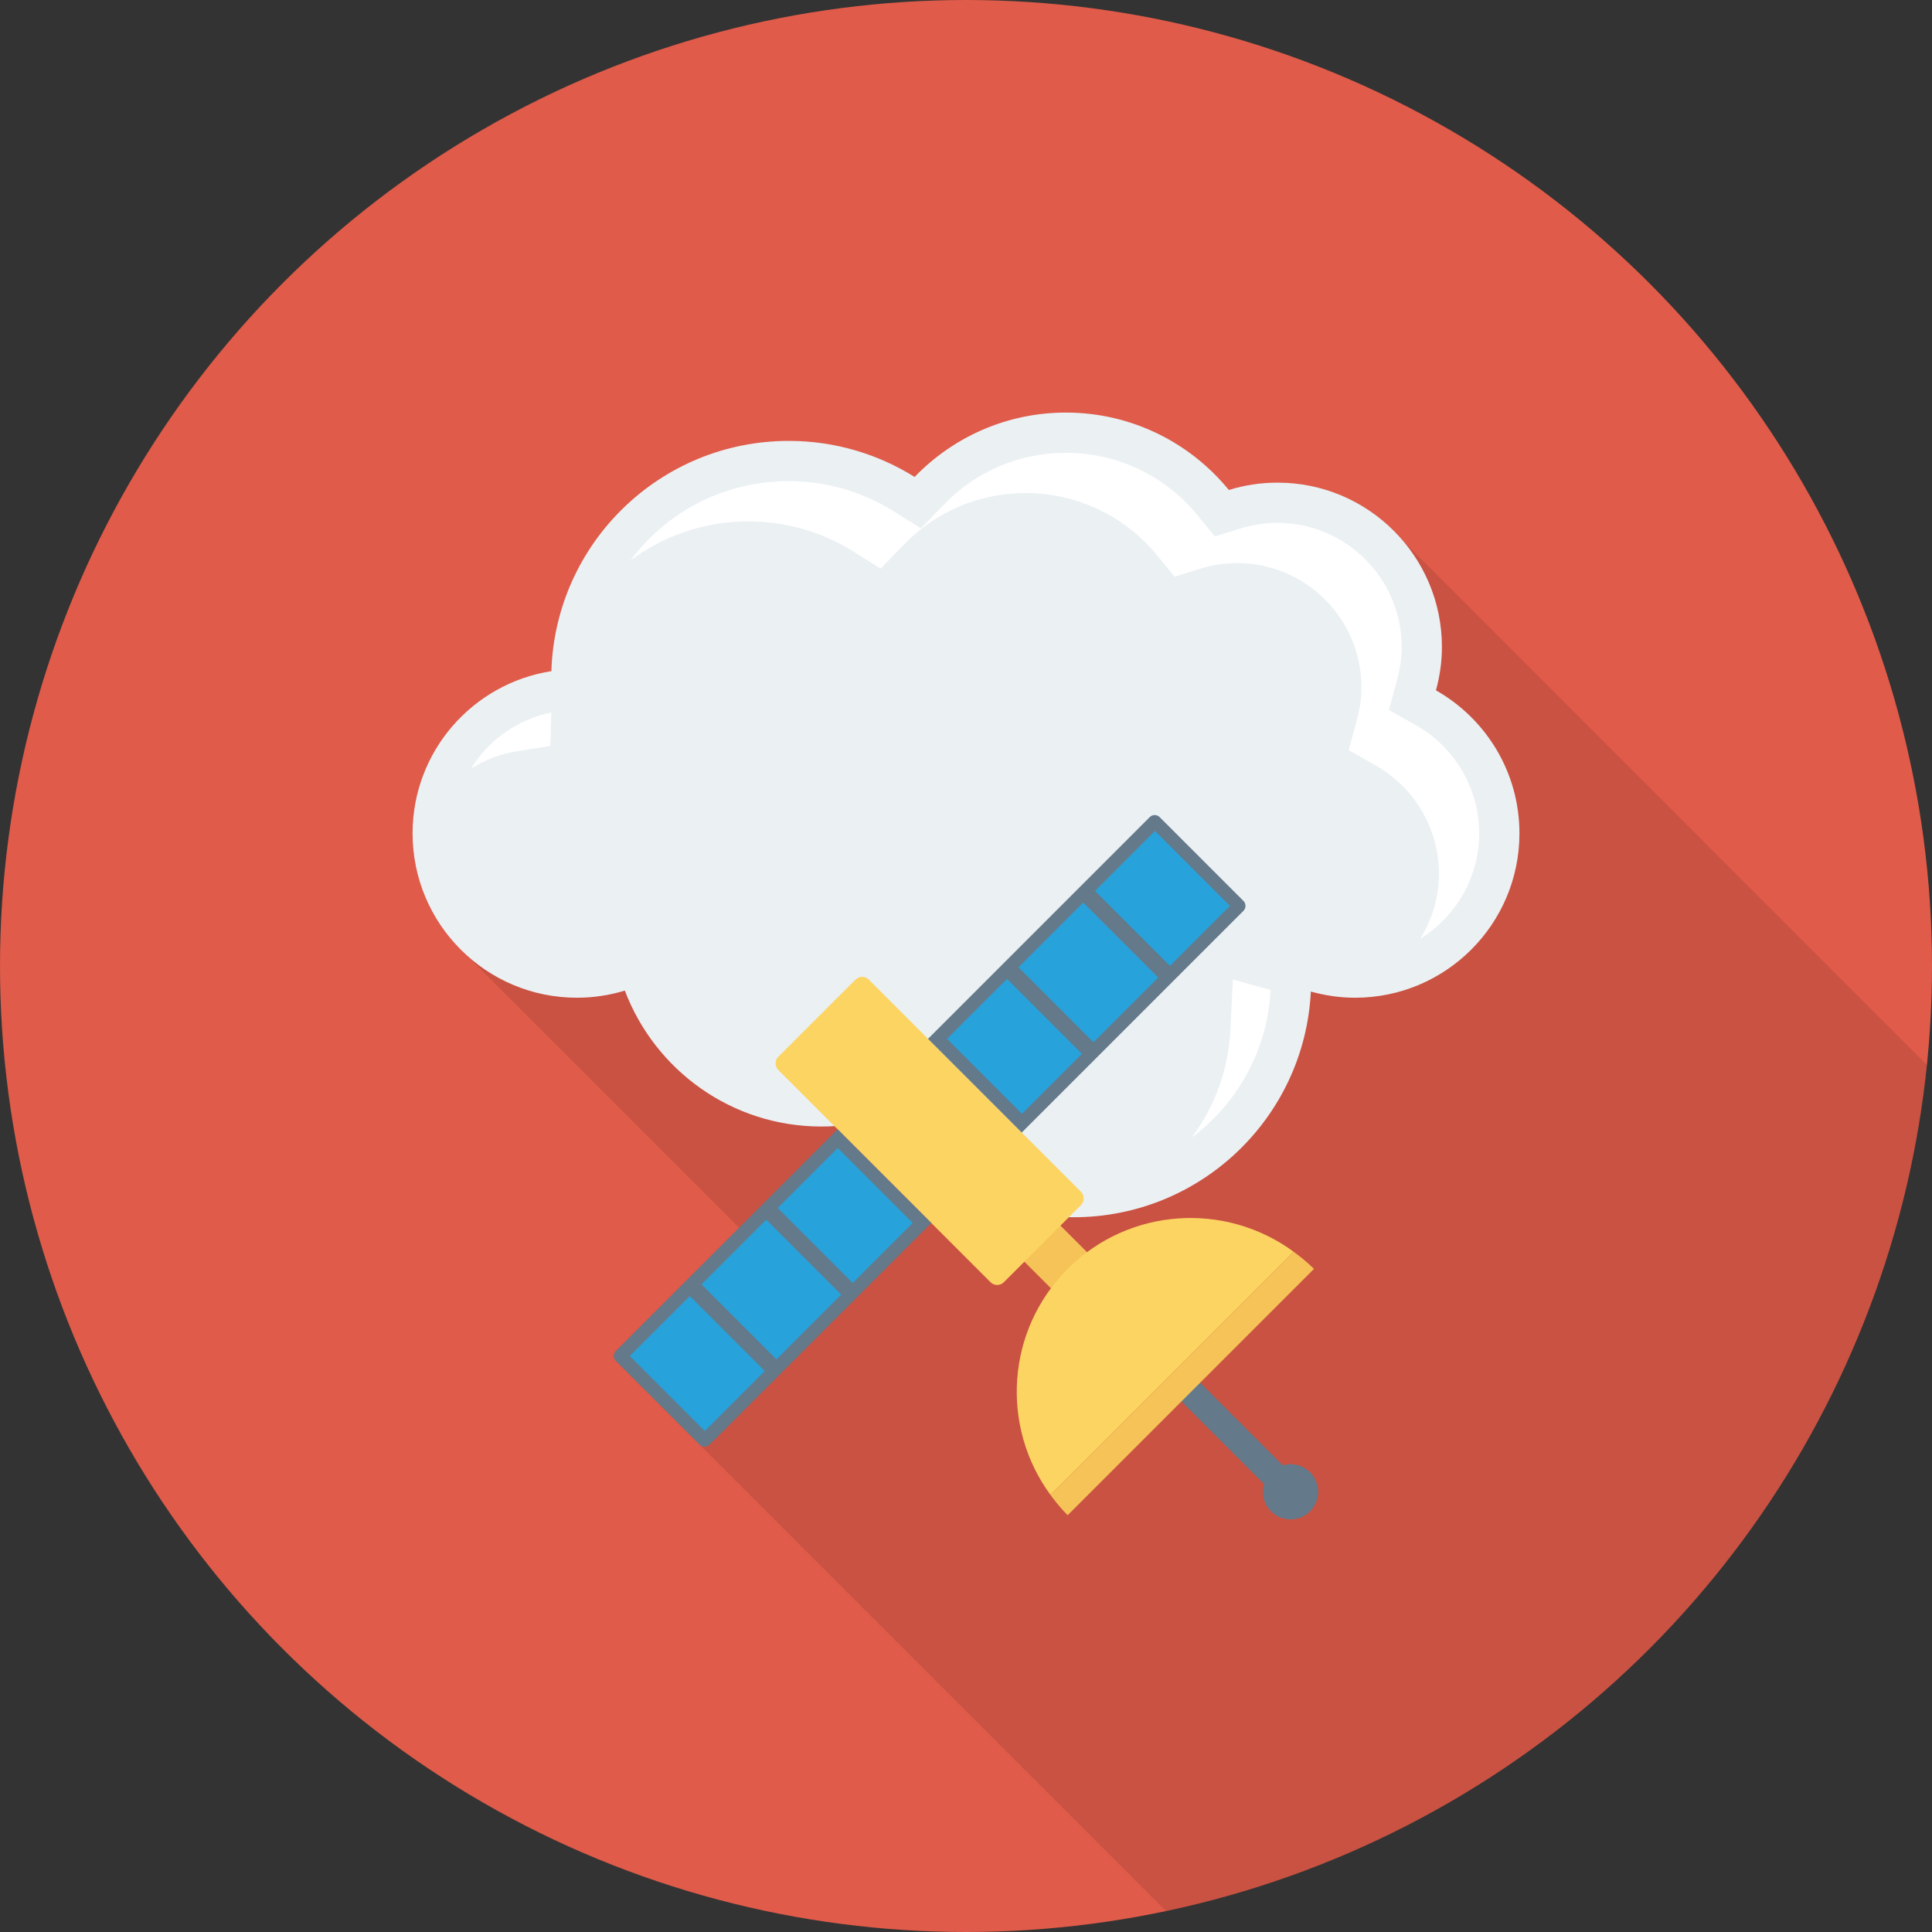 <?xml version="1.0" encoding="iso-8859-1"?>
<!-- Generator: Adobe Illustrator 19.0.0, SVG Export Plug-In . SVG Version: 6.00 Build 0)  -->
<svg xmlns="http://www.w3.org/2000/svg" xmlns:xlink="http://www.w3.org/1999/xlink" version="1.1" id="Layer_1" x="0px" y="0px" viewBox="0 0 491.52 491.52" style="enable-background:new 0 0 491.52 491.52;" xml:space="preserve">
<rect x="0" y="0" width="491.52" height="491.52" fill="#333333" stroke="none"/>
<circle style="fill:#E05B49;" cx="245.76" cy="245.76" r="245.76"/>
<path style="opacity:0.1;enable-background:new    ;" d="M325.018,122.787c-4.301,0-8.448,0.666-12.39,1.843  c-9.83-11.981-24.73-19.661-41.472-19.661c-15.104,0-28.723,6.298-38.451,16.384c-9.318-5.837-20.275-9.165-32-9.165  c-32.768,0-59.443,26.061-60.416,58.573c-20.019,3.123-35.328,20.378-35.328,41.267c0,11.315,4.506,21.606,11.827,29.082  l1.843,1.843l69.427,69.427l-31.386,31.334c-0.666,0.666-0.666,1.792,0,2.509l21.299,21.299l118.688,118.688  c103.296-21.759,182.7-108.362,193.584-215.259L357.325,137.994C349.594,128.727,338.022,122.787,325.018,122.787z"/>
<path style="fill:#EBF0F3;" d="M365.323,175.63c0.961-3.517,1.517-7.202,1.517-11.023c0-23.098-18.725-41.823-41.822-41.823  c-4.313,0-8.474,0.655-12.388,1.868c-9.816-12.014-24.738-19.692-41.461-19.692c-15.12,0-28.75,6.295-38.483,16.377  c-9.283-5.805-20.247-9.171-32.002-9.171c-32.759,0-59.413,26.06-60.408,58.577c-20,3.133-35.315,20.387-35.315,41.266  c0,23.098,18.725,41.823,41.822,41.823c4.239,0,8.326-0.642,12.182-1.815c7.656,20.198,27.129,34.583,50.011,34.583  c5.215,0,10.241-0.782,15.006-2.172c10.971,15.284,28.882,25.251,49.133,25.251c32.37,0,58.797-25.442,60.378-57.42  c3.583,0.999,7.343,1.573,11.244,1.573c23.098,0,41.823-18.724,41.823-41.823C386.56,196.402,377.994,182.816,365.323,175.63z"/>
<g>
	<path style="fill:#FFFFFF;" d="M131.622,191.101l8.39-1.315l0.26-8.49c0-0.014,0.003-0.026,0.003-0.039   c-8.765,1.833-16.039,7.073-20.444,14.291C123.343,193.369,127.288,191.779,131.622,191.101z"/>
	<path style="fill:#FFFFFF;" d="M313.657,249.199l-0.63,12.795c-0.51,10.3-4.115,19.722-9.859,27.436   c11.55-8.633,19.286-22.107,20.087-37.559L313.657,249.199z"/>
	<path style="fill:#FFFFFF;" d="M360.267,184.537l-6.92-3.928l2.095-7.675c0.77-2.818,1.16-5.62,1.16-8.328   c0-17.415-14.17-31.583-31.585-31.583c-3.19,0-6.34,0.475-9.36,1.41l-6.595,2.04l-4.365-5.345   c-8.27-10.122-20.49-15.93-33.53-15.93c-11.82,0-22.865,4.705-31.11,13.247l-5.765,5.97l-7.035-4.398   c-7.965-4.98-17.155-7.612-26.575-7.612c-16.565,0-31.156,7.896-40.285,20.178c8.369-6.232,18.74-9.938,30.045-9.938   c9.42,0,18.61,2.633,26.575,7.612l7.035,4.398l5.765-5.97c8.245-8.543,19.29-13.247,31.11-13.247c13.04,0,25.26,5.808,33.53,15.93   l4.365,5.345l6.595-2.04c3.02-0.935,6.17-1.41,9.36-1.41c17.415,0,31.585,14.168,31.585,31.583c0,2.707-0.39,5.51-1.16,8.328   l-2.095,7.675l6.92,3.928c9.905,5.615,16.055,16.142,16.055,27.472c0,6.087-1.76,11.758-4.756,16.585   c8.983-5.575,14.996-15.499,14.996-26.825C376.322,200.679,370.172,190.152,360.267,184.537z"/>
</g>
<path style="fill:#F6C358;" d="M287.861,329.883l-53.994-53.994c-0.932-0.932-1.989-1.386-2.361-1.014l-7.831,7.831  c-0.372,0.372,0.082,1.429,1.014,2.361l53.995,53.995c0.932,0.932,1.989,1.386,2.361,1.014l7.831-7.831  C289.247,331.872,288.793,330.815,287.861,329.883z"/>
<path style="fill:#FCD462;" d="M275.013,303.206l-53.994-53.995c-0.932-0.932-2.443-0.932-3.375,0l-19.632,19.632  c-0.932,0.932-0.932,2.443,0,3.375l53.995,53.994c0.932,0.932,2.443,0.932,3.375,0l19.632-19.632  C275.945,305.649,275.945,304.138,275.013,303.206z"/>
<path style="fill:#64798A;" d="M333.298,374.543c-1.88-1.88-4.552-2.442-6.937-1.75l-24.275-24.275l-4.769,4.769l24.275,24.275  c-0.692,2.385-0.13,5.057,1.75,6.936c2.749,2.749,7.206,2.749,9.955,0.001C336.047,381.749,336.047,377.292,333.298,374.543z"/>
<path style="fill:#FCD462;" d="M271.62,322.82c-15.679,15.68-17.101,40.161-4.366,57.498l61.864-61.864  C311.781,305.718,287.299,307.141,271.62,322.82z"/>
<path style="fill:#F6C358;" d="M334.284,322.82c-1.625-1.625-3.37-3.047-5.166-4.366l-61.864,61.864  c1.319,1.796,2.741,3.541,4.366,5.166L334.284,322.82z"/>
<path style="fill:#64798A;" d="M213.087,287.293l-56.402,56.402c-0.7,0.7-0.699,1.835,0,2.534l21.31,21.31  c0.699,0.7,1.834,0.699,2.533,0l56.402-56.401L213.087,287.293z"/>
<g>
	
		<rect x="204.184" y="295.732" transform="matrix(-0.707 0.707 -0.707 -0.707 585.641 375.862)" style="fill:#27A2DB;" width="21.586" height="26.977"/>
	
		<rect x="184.534" y="314.566" transform="matrix(-0.707 0.707 -0.707 -0.707 566.882 421.298)" style="fill:#27A2DB;" width="23.306" height="26.977"/>
	
		<rect x="166.551" y="333.384" transform="matrix(-0.707 0.707 -0.707 -0.707 548.021 466.747)" style="fill:#27A2DB;" width="21.586" height="26.977"/>
</g>
<path style="fill:#64798A;" d="M316.34,229.195l-21.31-21.31c-0.699-0.699-1.835-0.7-2.534,0l-56.402,56.402l23.844,23.844  l56.402-56.402C317.039,231.029,317.04,229.895,316.34,229.195z"/>
<g>
	
		<rect x="284.898" y="215.085" transform="matrix(-0.707 0.707 -0.707 -0.707 666.403 181.115)" style="fill:#27A2DB;" width="21.586" height="26.977"/>
	
		<rect x="265.173" y="233.907" transform="matrix(-0.707 0.707 -0.707 -0.707 647.508 226.585)" style="fill:#27A2DB;" width="23.306" height="26.977"/>
	
		<rect x="247.254" y="252.712" transform="matrix(-0.707 0.707 -0.707 -0.707 628.745 271.959)" style="fill:#27A2DB;" width="21.586" height="26.977"/>
</g>
<g>
</g>
<g>
</g>
<g>
</g>
<g>
</g>
<g>
</g>
<g>
</g>
<g>
</g>
<g>
</g>
<g>
</g>
<g>
</g>
<g>
</g>
<g>
</g>
<g>
</g>
<g>
</g>
<g>
</g>
</svg>

